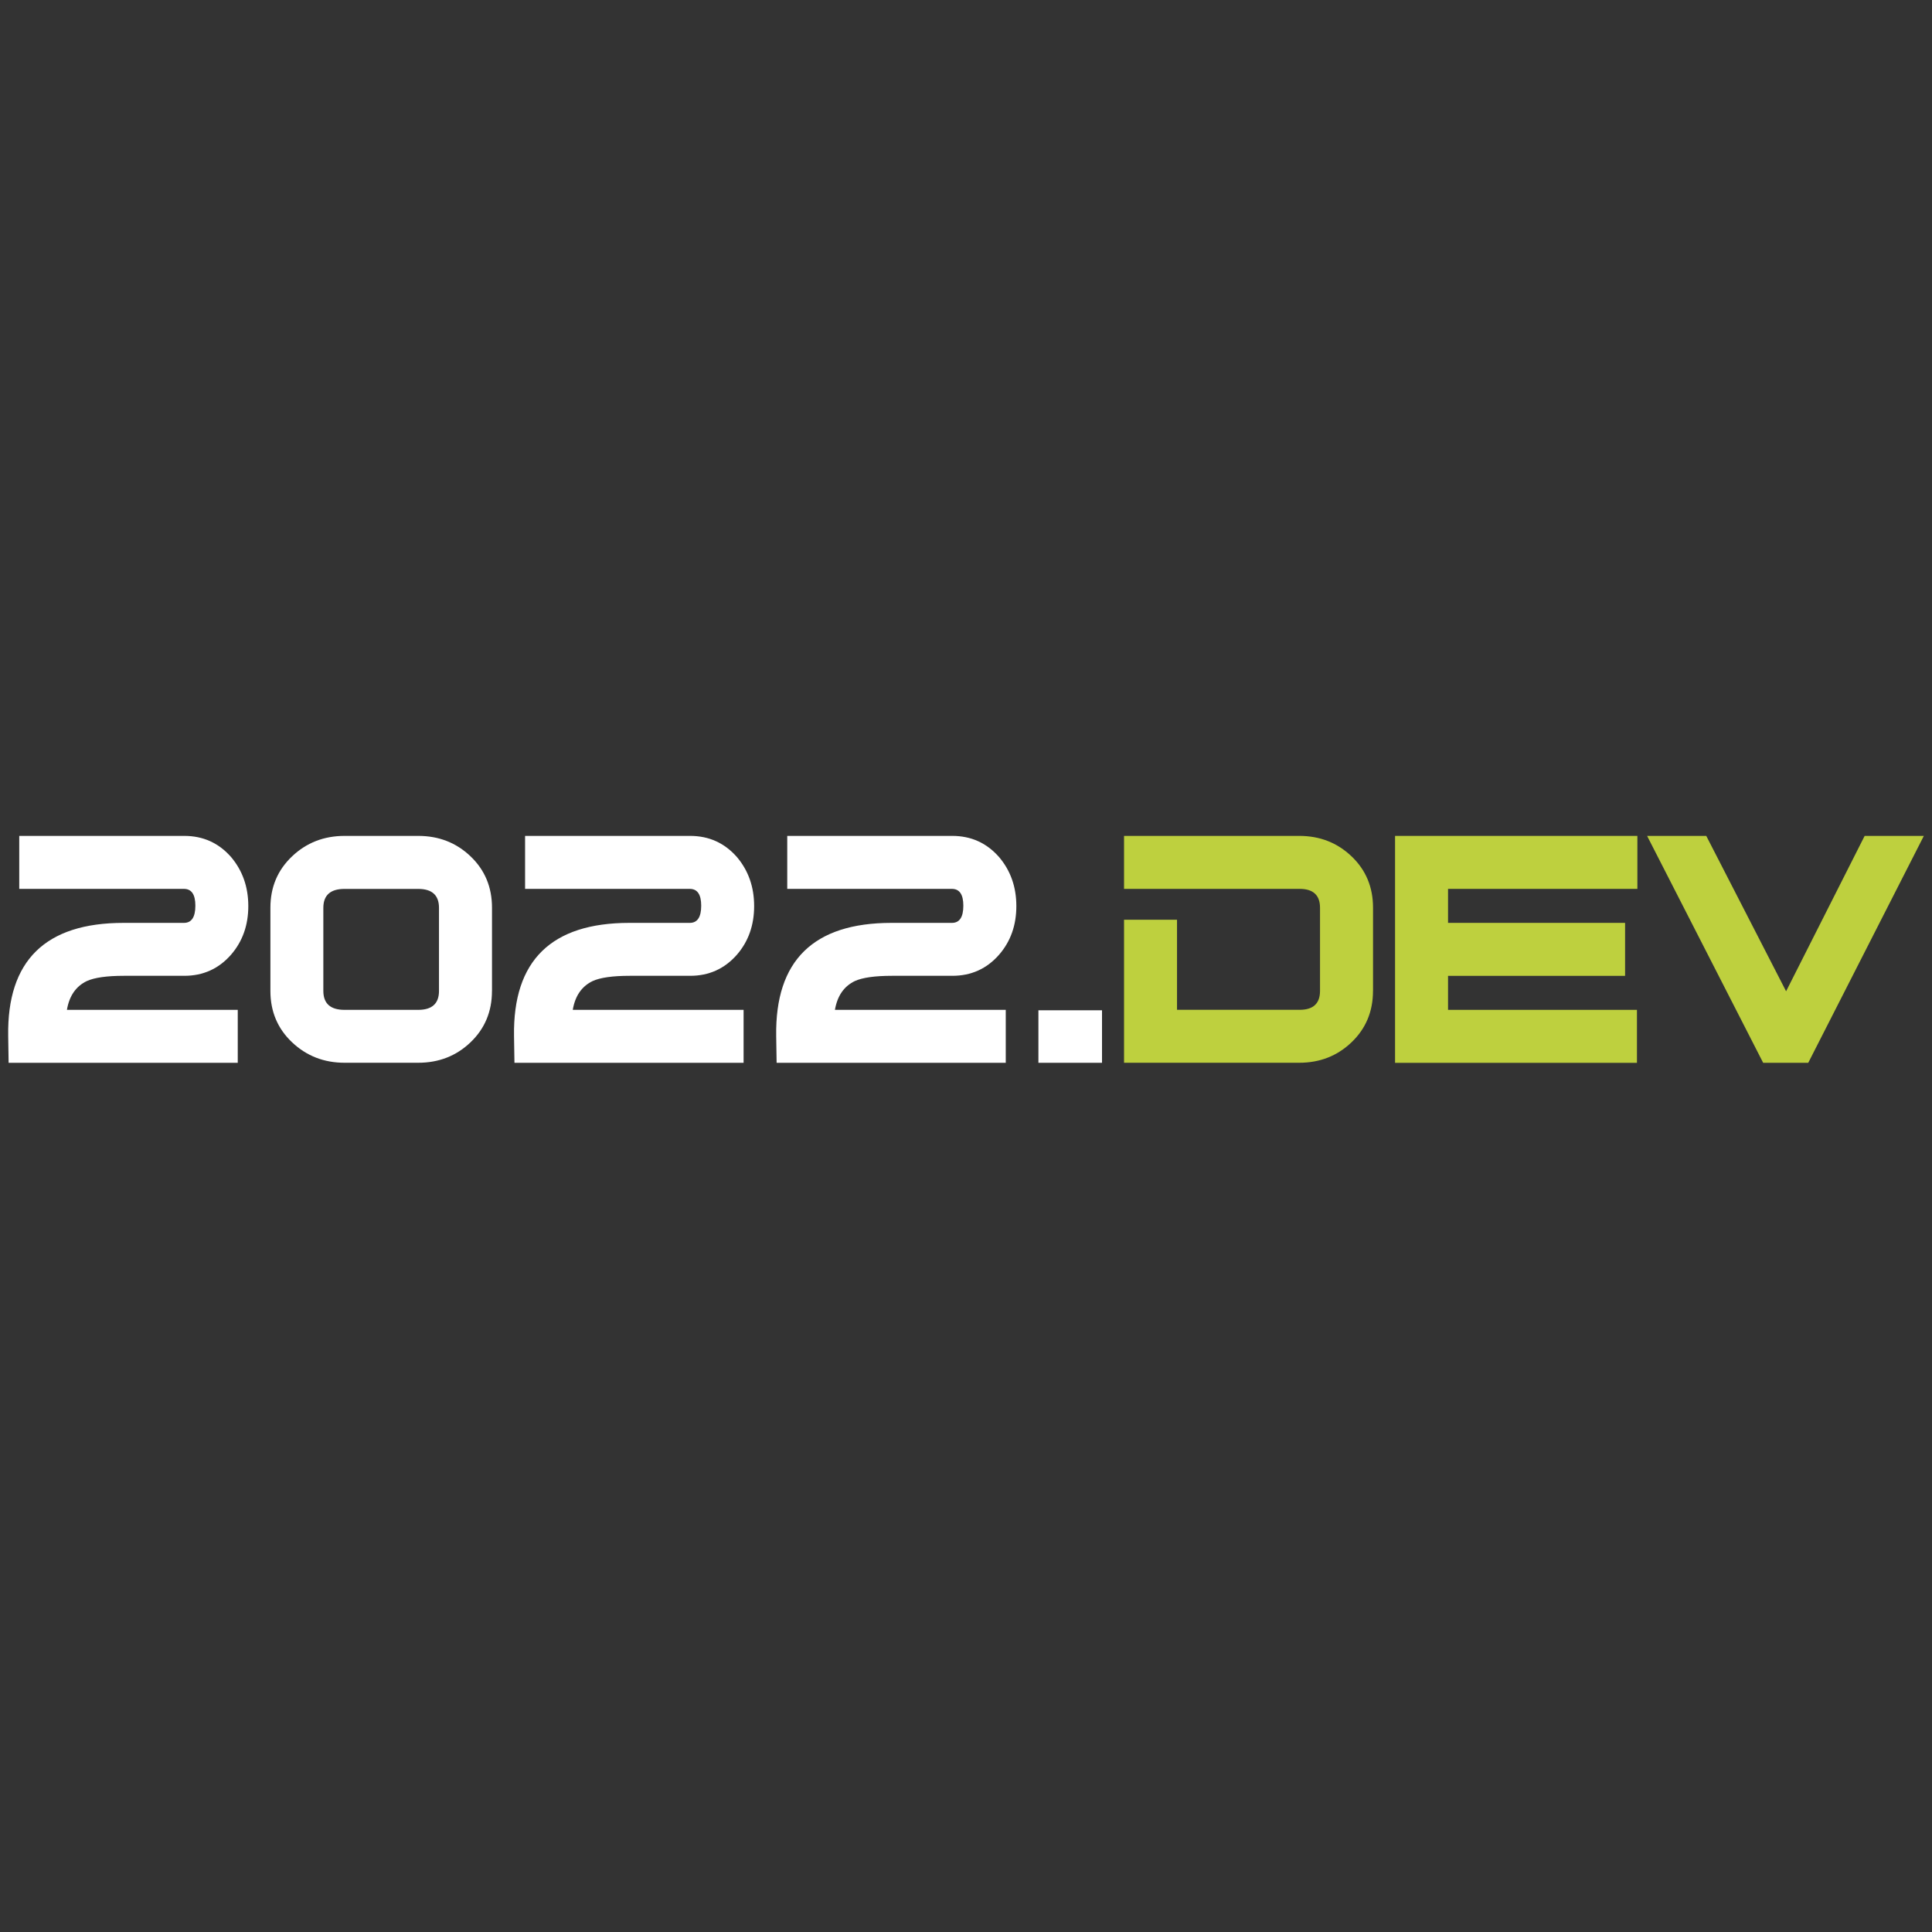 <?xml version="1.0" encoding="utf-8"?>
<!-- Generator: Adobe Illustrator 16.0.0, SVG Export Plug-In . SVG Version: 6.00 Build 0)  -->
<!DOCTYPE svg PUBLIC "-//W3C//DTD SVG 1.1//EN" "http://www.w3.org/Graphics/SVG/1.1/DTD/svg11.dtd">
<svg version="1.1" id="图层_1" xmlns="http://www.w3.org/2000/svg" xmlns:xlink="http://www.w3.org/1999/xlink" x="0px" y="0px"
	 viewBox="0 0 50 50" enable-background="new 0 0 50 50" xml:space="preserve">
<rect x="0" y="0" width="50" height="50" fill="#333333" stroke="none"/>
<g>
	<path fill="#FFFFFF" d="M6.426,23.449c0,0.496-0.149,0.914-0.446,1.258c-0.32,0.365-0.723,0.547-1.211,0.547H3.205
		c-0.441,0-0.762,0.046-0.959,0.136c-0.282,0.136-0.453,0.384-0.514,0.745h4.421v1.37H0.223l-0.011-0.694
		c-0.031-1.951,0.964-2.927,2.986-2.927h1.562c0.197,0,0.296-0.148,0.296-0.445c0-0.29-0.099-0.435-0.296-0.435H0.498v-1.371H4.77
		c0.487,0,0.891,0.183,1.211,0.548C6.277,22.532,6.426,22.955,6.426,23.449z"/>
	<path fill="#FFFFFF" d="M12.732,25.646c0,0.532-0.185,0.975-0.554,1.328c-0.37,0.354-0.821,0.53-1.354,0.53H8.917
		c-0.533,0-0.986-0.177-1.359-0.53s-0.56-0.796-0.56-1.328v-2.154c0-0.533,0.187-0.975,0.56-1.329
		c0.373-0.354,0.826-0.53,1.359-0.53h1.908c0.533,0,0.984,0.177,1.354,0.53c0.369,0.353,0.554,0.795,0.554,1.329V25.646z
		 M11.361,25.645v-2.15c0-0.326-0.179-0.49-0.537-0.49H8.916c-0.366,0-0.548,0.164-0.548,0.49v2.15c0,0.326,0.183,0.49,0.548,0.49
		h1.908C11.182,26.135,11.361,25.971,11.361,25.645z"/>
	<path fill="#FFFFFF" d="M19.517,23.449c0,0.496-0.148,0.914-0.445,1.258c-0.32,0.365-0.724,0.547-1.211,0.547h-1.565
		c-0.442,0-0.762,0.046-0.959,0.136c-0.282,0.136-0.453,0.384-0.514,0.745h4.421v1.37h-5.93l-0.011-0.694
		c-0.03-1.951,0.965-2.927,2.986-2.927h1.562c0.197,0,0.296-0.148,0.296-0.445c0-0.29-0.099-0.435-0.296-0.435h-4.262v-1.371h4.272
		c0.486,0,0.891,0.183,1.211,0.548C19.369,22.532,19.517,22.955,19.517,23.449z"/>
	<path fill="#FFFFFF" d="M26.303,23.449c0,0.496-0.148,0.914-0.446,1.258c-0.319,0.365-0.723,0.547-1.211,0.547h-1.564
		c-0.441,0-0.762,0.046-0.96,0.136c-0.281,0.136-0.452,0.384-0.514,0.745h4.421v1.37h-5.93l-0.011-0.694
		c-0.03-1.951,0.964-2.927,2.985-2.927h1.562c0.198,0,0.296-0.148,0.296-0.445c0-0.29-0.098-0.435-0.296-0.435h-4.261v-1.371h4.271
		c0.487,0,0.891,0.183,1.211,0.548C26.154,22.532,26.303,22.955,26.303,23.449z"/>
	<path fill="#FFFFFF" d="M28.52,27.505h-1.646v-1.359h1.646V27.505z"/>
	<path fill="#BED03E" d="M35.533,25.646c0,0.532-0.186,0.975-0.555,1.328s-0.82,0.53-1.354,0.53H29.09v-3.701h1.371v2.331h3.174
		c0.352,0,0.527-0.164,0.527-0.49v-2.15c0-0.326-0.176-0.49-0.527-0.49H29.09v-1.371h4.535c0.533,0,0.984,0.177,1.354,0.53
		s0.555,0.796,0.555,1.329V25.646z"/>
	<path fill="#BED03E" d="M42.375,23.004h-4.9v0.88h4.582v1.371h-4.582v0.88h4.889v1.371h-6.26v-5.873h6.271V23.004z"/>
	<path fill="#BED03E" d="M49.789,21.633l-2.992,5.873h-1.166l-3.004-5.873h1.531l2.066,4.021l2.033-4.021H49.789z"/>
</g>
</svg>
